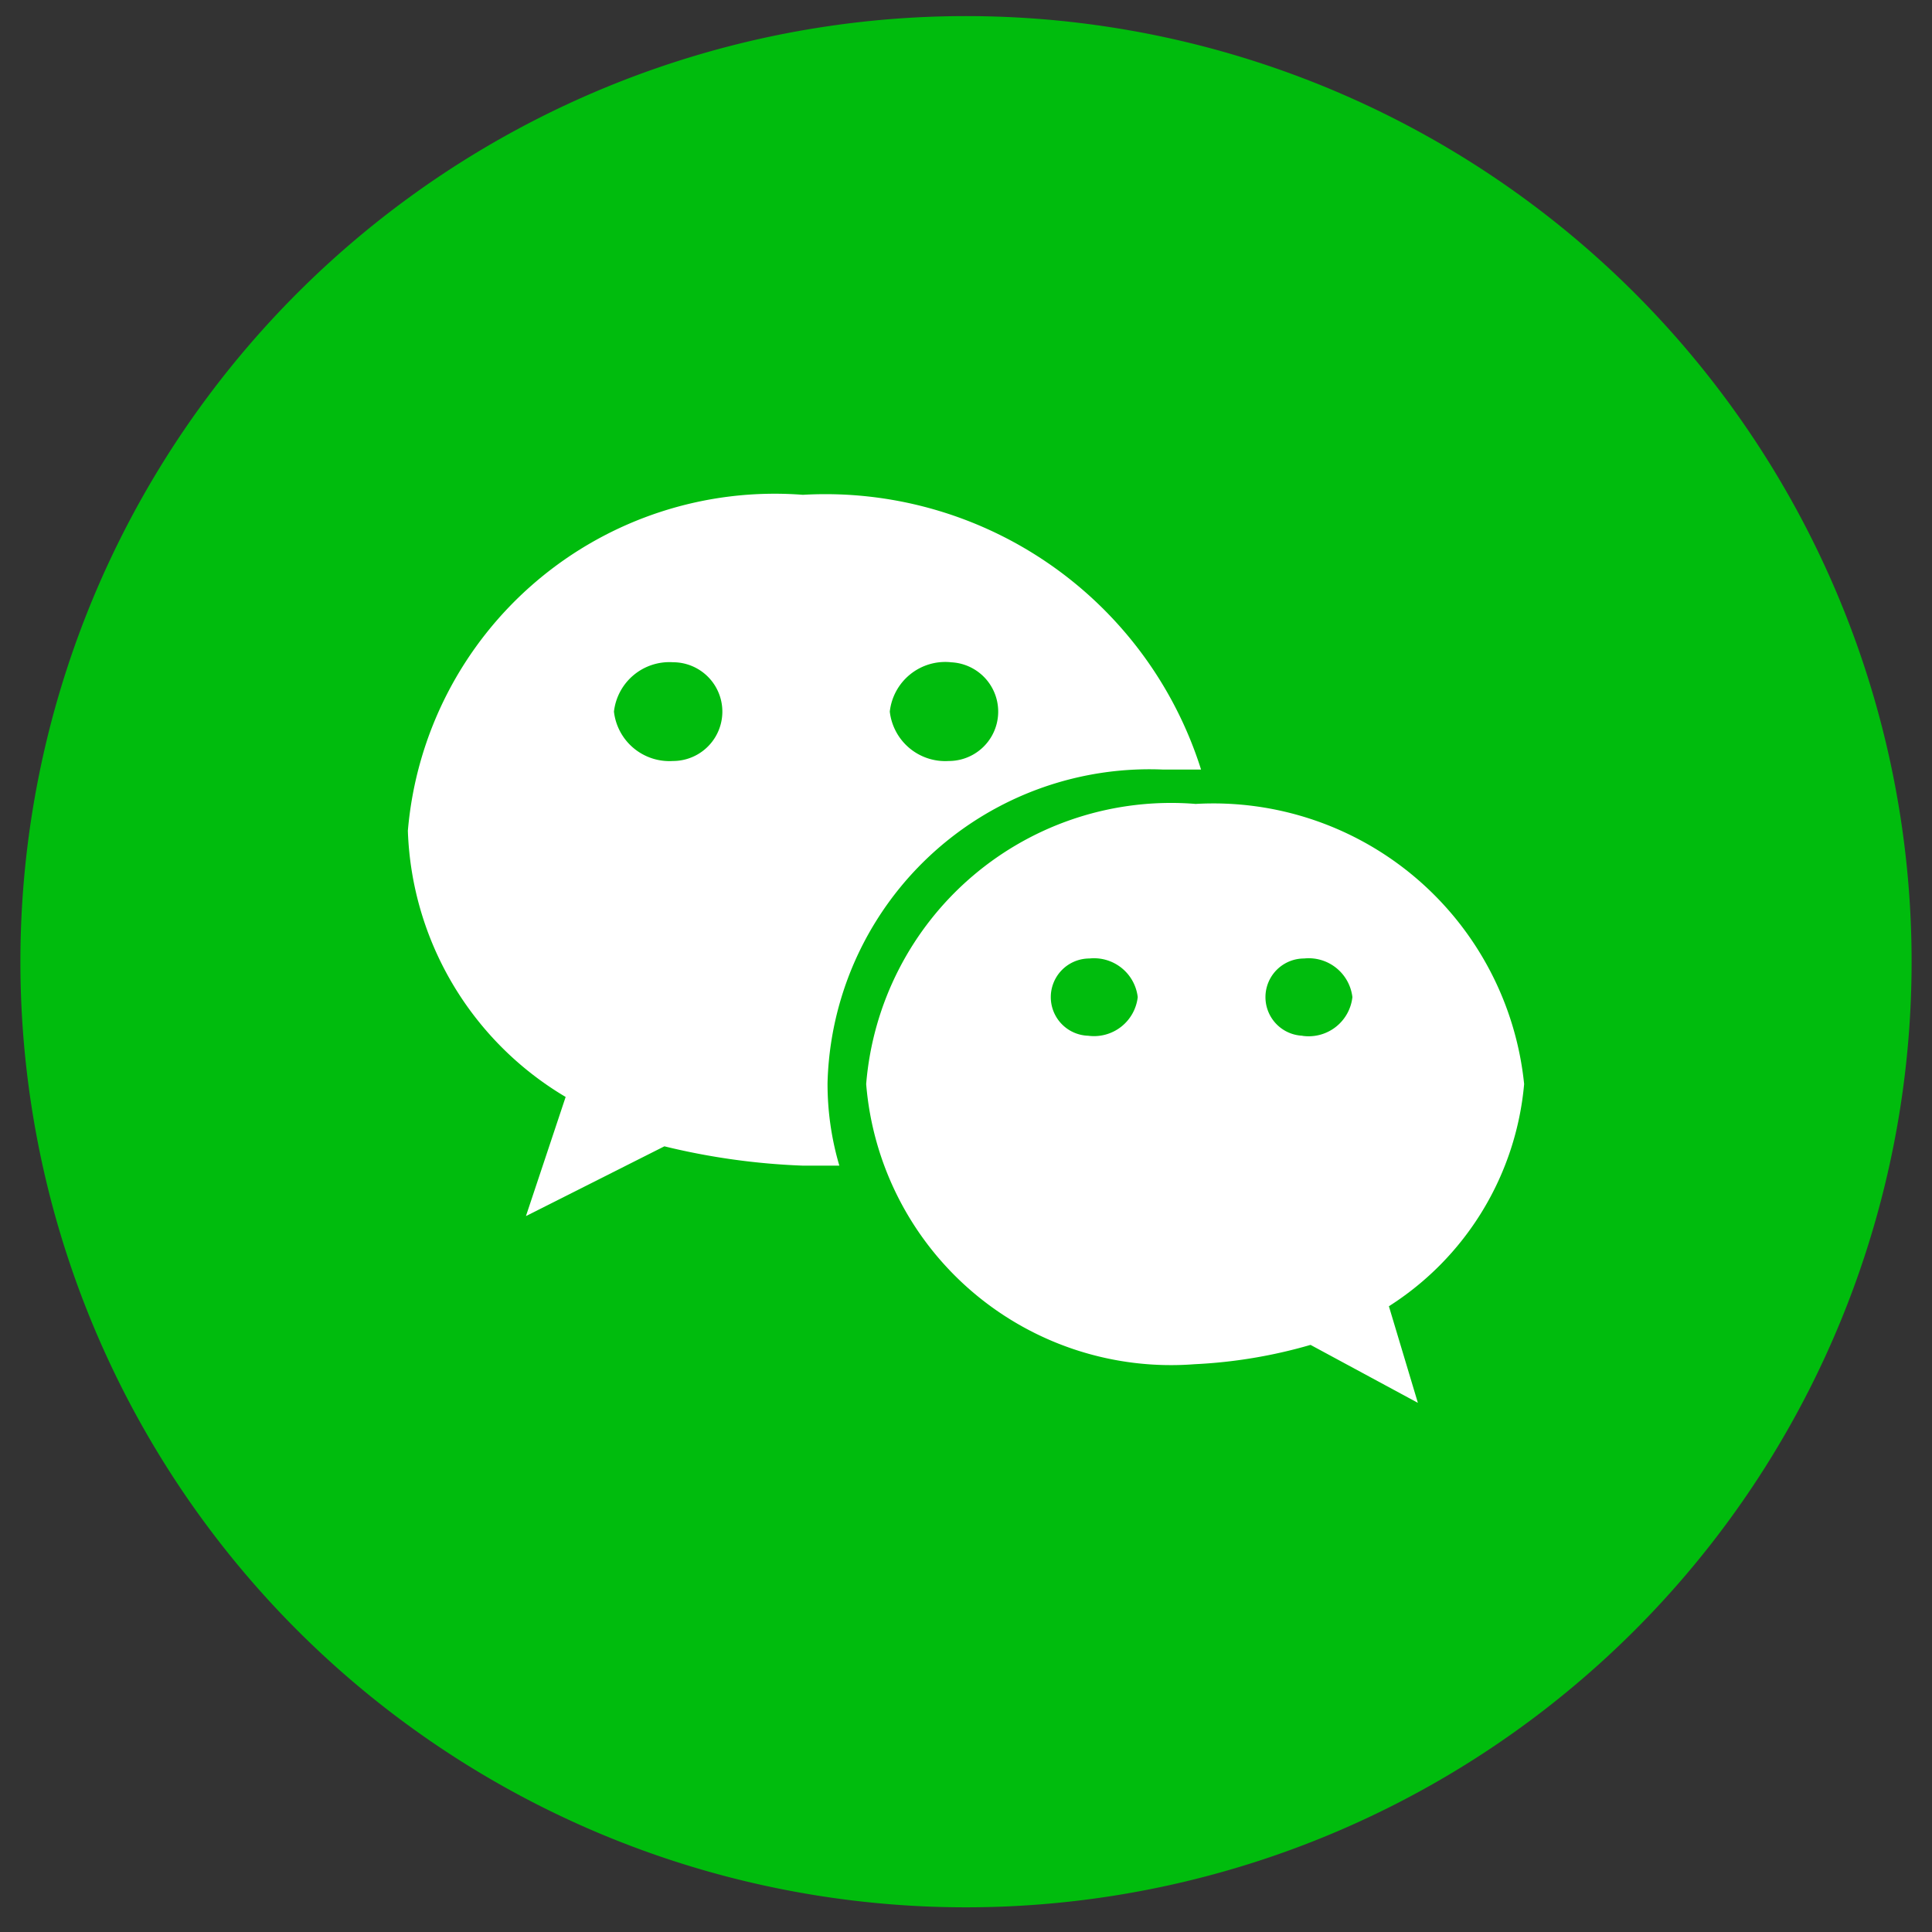 <?xml version="1.0" standalone="no"?><!DOCTYPE svg PUBLIC "-//W3C//DTD SVG 1.1//EN" "http://www.w3.org/Graphics/SVG/1.1/DTD/svg11.dtd"><svg t="1627891398373" class="icon" viewBox="0 0 1024 1024" version="1.1" xmlns="http://www.w3.org/2000/svg" p-id="1870" width="48" height="48" xmlns:xlink="http://www.w3.org/1999/xlink"><rect x="0" y="0" width="1024" height="1024" fill="#333333" stroke="none"/><defs><style type="text/css"></style></defs><path d="M10.809 509.724a501.191 501.191 0 1 0 1002.382 0 501.191 501.191 0 1 0-1002.382 0z" fill="#00BC0D" p-id="1871"></path><path d="M807.822 574.578a165.547 165.547 0 0 0-174.08-148.48 162.133 162.133 0 0 0-174.649 148.48 162.133 162.133 0 0 0 174.08 148.48 264.533 264.533 0 0 0 61.44-10.24l56.89 30.72-15.36-51.2a155.876 155.876 0 0 0 71.68-117.76z m-230.4-25.6a20.48 20.48 0 0 1 0-40.96 23.324 23.324 0 0 1 25.6 20.48 23.324 23.324 0 0 1-26.169 20.48z m113.778 0a20.48 20.48 0 0 1 0-40.96 23.324 23.324 0 0 1 25.6 20.48 23.324 23.324 0 0 1-26.738 20.48z" fill="#FFFFFF" p-id="1872"></path><path d="M616.676 407.893h19.91A208.782 208.782 0 0 0 425.53 262.258 195.129 195.129 0 0 0 216.178 440.32a170.667 170.667 0 0 0 83.626 141.084l-21.048 63.147 73.386-36.978a365.227 365.227 0 0 0 73.387 10.24h19.342a153.031 153.031 0 0 1-6.258-43.804 170.667 170.667 0 0 1 178.063-166.116z m-113.778-56.889a26.169 26.169 0 0 1 0 52.338 29.582 29.582 0 0 1-31.29-26.169 29.582 29.582 0 0 1 32.428-26.169z m-146.205 52.338a29.582 29.582 0 0 1-31.289-26.169 29.582 29.582 0 0 1 31.29-26.169 26.169 26.169 0 1 1 0 52.338z" fill="#FFFFFF" p-id="1873"></path></svg>